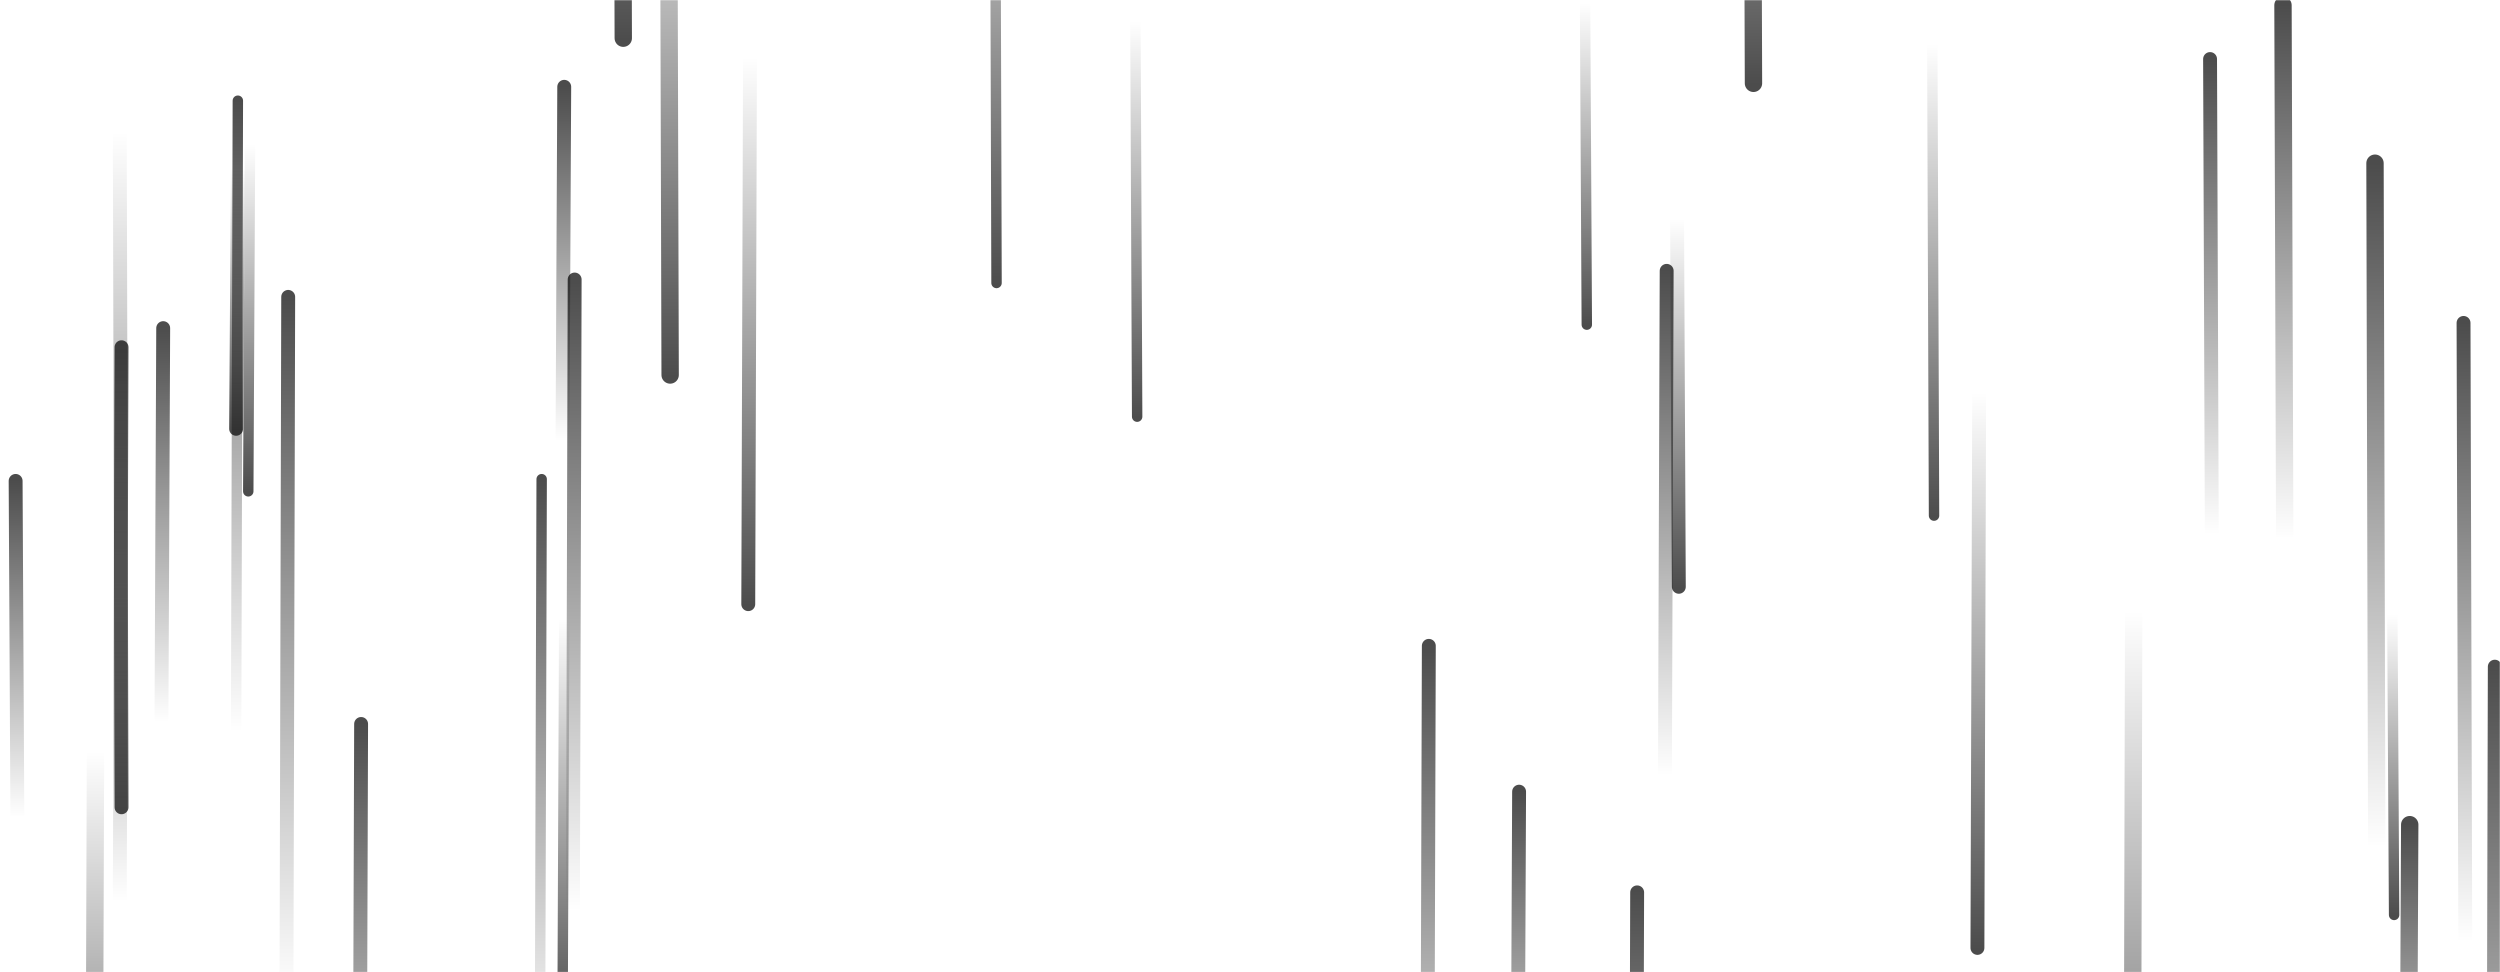 <svg xmlns="http://www.w3.org/2000/svg" version="1.1" xmlns:xlink="http://www.w3.org/1999/xlink" xmlns:svgjs="http://svgjs.dev/svgjs" width="1440" height="560" preserveAspectRatio="none" viewBox="0 0 1440 560"><g mask="url(&quot;#SvgjsMask1057&quot;)" fill="none"><path d="M94 189L93 416" stroke-width="8" stroke="url(&quot;#SvgjsLinearGradient1058&quot;)" stroke-linecap="round" class="Up"></path><path d="M10 471L9 277" stroke-width="8" stroke="url(&quot;#SvgjsLinearGradient1058&quot;)" stroke-linecap="round" class="Up"></path><path d="M960 156L959 447" stroke-width="8" stroke="url(&quot;#SvgjsLinearGradient1058&quot;)" stroke-linecap="round" class="Up"></path><path d="M1010 48L1009 -257" stroke-width="10" stroke="url(&quot;#SvgjsLinearGradient1059&quot;)" stroke-linecap="round" class="Down"></path><path d="M574 163L573 -177" stroke-width="6" stroke="url(&quot;#SvgjsLinearGradient1059&quot;)" stroke-linecap="round" class="Down"></path><path d="M1379 527L1378 354" stroke-width="6" stroke="url(&quot;#SvgjsLinearGradient1059&quot;)" stroke-linecap="round" class="Down"></path><path d="M1316 311L1315 3" stroke-width="10" stroke="url(&quot;#SvgjsLinearGradient1058&quot;)" stroke-linecap="round" class="Up"></path><path d="M386 216L385 -140" stroke-width="10" stroke="url(&quot;#SvgjsLinearGradient1059&quot;)" stroke-linecap="round" class="Down"></path><path d="M1388 475L1387 695" stroke-width="10" stroke="url(&quot;#SvgjsLinearGradient1058&quot;)" stroke-linecap="round" class="Up"></path><path d="M1274 308L1273 34" stroke-width="8" stroke="url(&quot;#SvgjsLinearGradient1058&quot;)" stroke-linecap="round" class="Up"></path><path d="M137 97L136 247" stroke-width="8" stroke="url(&quot;#SvgjsLinearGradient1059&quot;)" stroke-linecap="round" class="Down"></path><path d="M1114 297L1113 25" stroke-width="6" stroke="url(&quot;#SvgjsLinearGradient1059&quot;)" stroke-linecap="round" class="Down"></path><path d="M137 58L136 422" stroke-width="6" stroke="url(&quot;#SvgjsLinearGradient1058&quot;)" stroke-linecap="round" class="Up"></path><path d="M70 200L69 519" stroke-width="8" stroke="url(&quot;#SvgjsLinearGradient1058&quot;)" stroke-linecap="round" class="Up"></path><path d="M325 50L324 254" stroke-width="8" stroke="url(&quot;#SvgjsLinearGradient1058&quot;)" stroke-linecap="round" class="Up"></path><path d="M875 456L874 684" stroke-width="8" stroke="url(&quot;#SvgjsLinearGradient1058&quot;)" stroke-linecap="round" class="Up"></path><path d="M208 417L207 727" stroke-width="8" stroke="url(&quot;#SvgjsLinearGradient1058&quot;)" stroke-linecap="round" class="Up"></path><path d="M144 83L143 283" stroke-width="6" stroke="url(&quot;#SvgjsLinearGradient1059&quot;)" stroke-linecap="round" class="Down"></path><path d="M914 187L913 2" stroke-width="6" stroke="url(&quot;#SvgjsLinearGradient1059&quot;)" stroke-linecap="round" class="Down"></path><path d="M823 372L822 710" stroke-width="8" stroke="url(&quot;#SvgjsLinearGradient1058&quot;)" stroke-linecap="round" class="Up"></path><path d="M359 22L358 -315" stroke-width="10" stroke="url(&quot;#SvgjsLinearGradient1059&quot;)" stroke-linecap="round" class="Down"></path><path d="M55 433L54 734" stroke-width="10" stroke="url(&quot;#SvgjsLinearGradient1059&quot;)" stroke-linecap="round" class="Down"></path><path d="M70 465L69 76" stroke-width="8" stroke="url(&quot;#SvgjsLinearGradient1059&quot;)" stroke-linecap="round" class="Down"></path><path d="M967 338L966 126" stroke-width="8" stroke="url(&quot;#SvgjsLinearGradient1059&quot;)" stroke-linecap="round" class="Down"></path><path d="M1420 543L1419 186" stroke-width="8" stroke="url(&quot;#SvgjsLinearGradient1058&quot;)" stroke-linecap="round" class="Up"></path><path d="M166 171L165 573" stroke-width="8" stroke="url(&quot;#SvgjsLinearGradient1058&quot;)" stroke-linecap="round" class="Up"></path><path d="M655 240L654 12" stroke-width="6" stroke="url(&quot;#SvgjsLinearGradient1059&quot;)" stroke-linecap="round" class="Down"></path><path d="M1229 352L1228 757" stroke-width="10" stroke="url(&quot;#SvgjsLinearGradient1059&quot;)" stroke-linecap="round" class="Down"></path><path d="M1437 384L1436 787" stroke-width="8" stroke="url(&quot;#SvgjsLinearGradient1058&quot;)" stroke-linecap="round" class="Up"></path><path d="M1369 489L1368 94" stroke-width="10" stroke="url(&quot;#SvgjsLinearGradient1058&quot;)" stroke-linecap="round" class="Up"></path><path d="M331 161L330 525" stroke-width="8" stroke="url(&quot;#SvgjsLinearGradient1058&quot;)" stroke-linecap="round" class="Up"></path><path d="M943 514L942 841" stroke-width="8" stroke="url(&quot;#SvgjsLinearGradient1058&quot;)" stroke-linecap="round" class="Up"></path><path d="M432 33L431 348" stroke-width="8" stroke="url(&quot;#SvgjsLinearGradient1059&quot;)" stroke-linecap="round" class="Down"></path><path d="M312 276L311 613" stroke-width="6" stroke="url(&quot;#SvgjsLinearGradient1058&quot;)" stroke-linecap="round" class="Up"></path><path d="M1140 226L1139 546" stroke-width="8" stroke="url(&quot;#SvgjsLinearGradient1059&quot;)" stroke-linecap="round" class="Down"></path><path d="M325 356L324 594" stroke-width="6" stroke="url(&quot;#SvgjsLinearGradient1059&quot;)" stroke-linecap="round" class="Down"></path></g><defs><mask id="SvgjsMask1057"><rect width="1440" height="560" fill="#ffffff"></rect></mask><linearGradient x1="0%" y1="100%" x2="0%" y2="0%" id="SvgjsLinearGradient1058"><stop stop-color="rgba(0, 0, 0, 0)" offset="0"></stop><stop stop-color="rgba(0, 0, 0, 0.7)" offset="1"></stop></linearGradient><linearGradient x1="0%" y1="0%" x2="0%" y2="100%" id="SvgjsLinearGradient1059"><stop stop-color="rgba(0, 0, 0, 0)" offset="0"></stop><stop stop-color="rgba(0, 0, 0, 0.7)" offset="1"></stop></linearGradient></defs></svg>